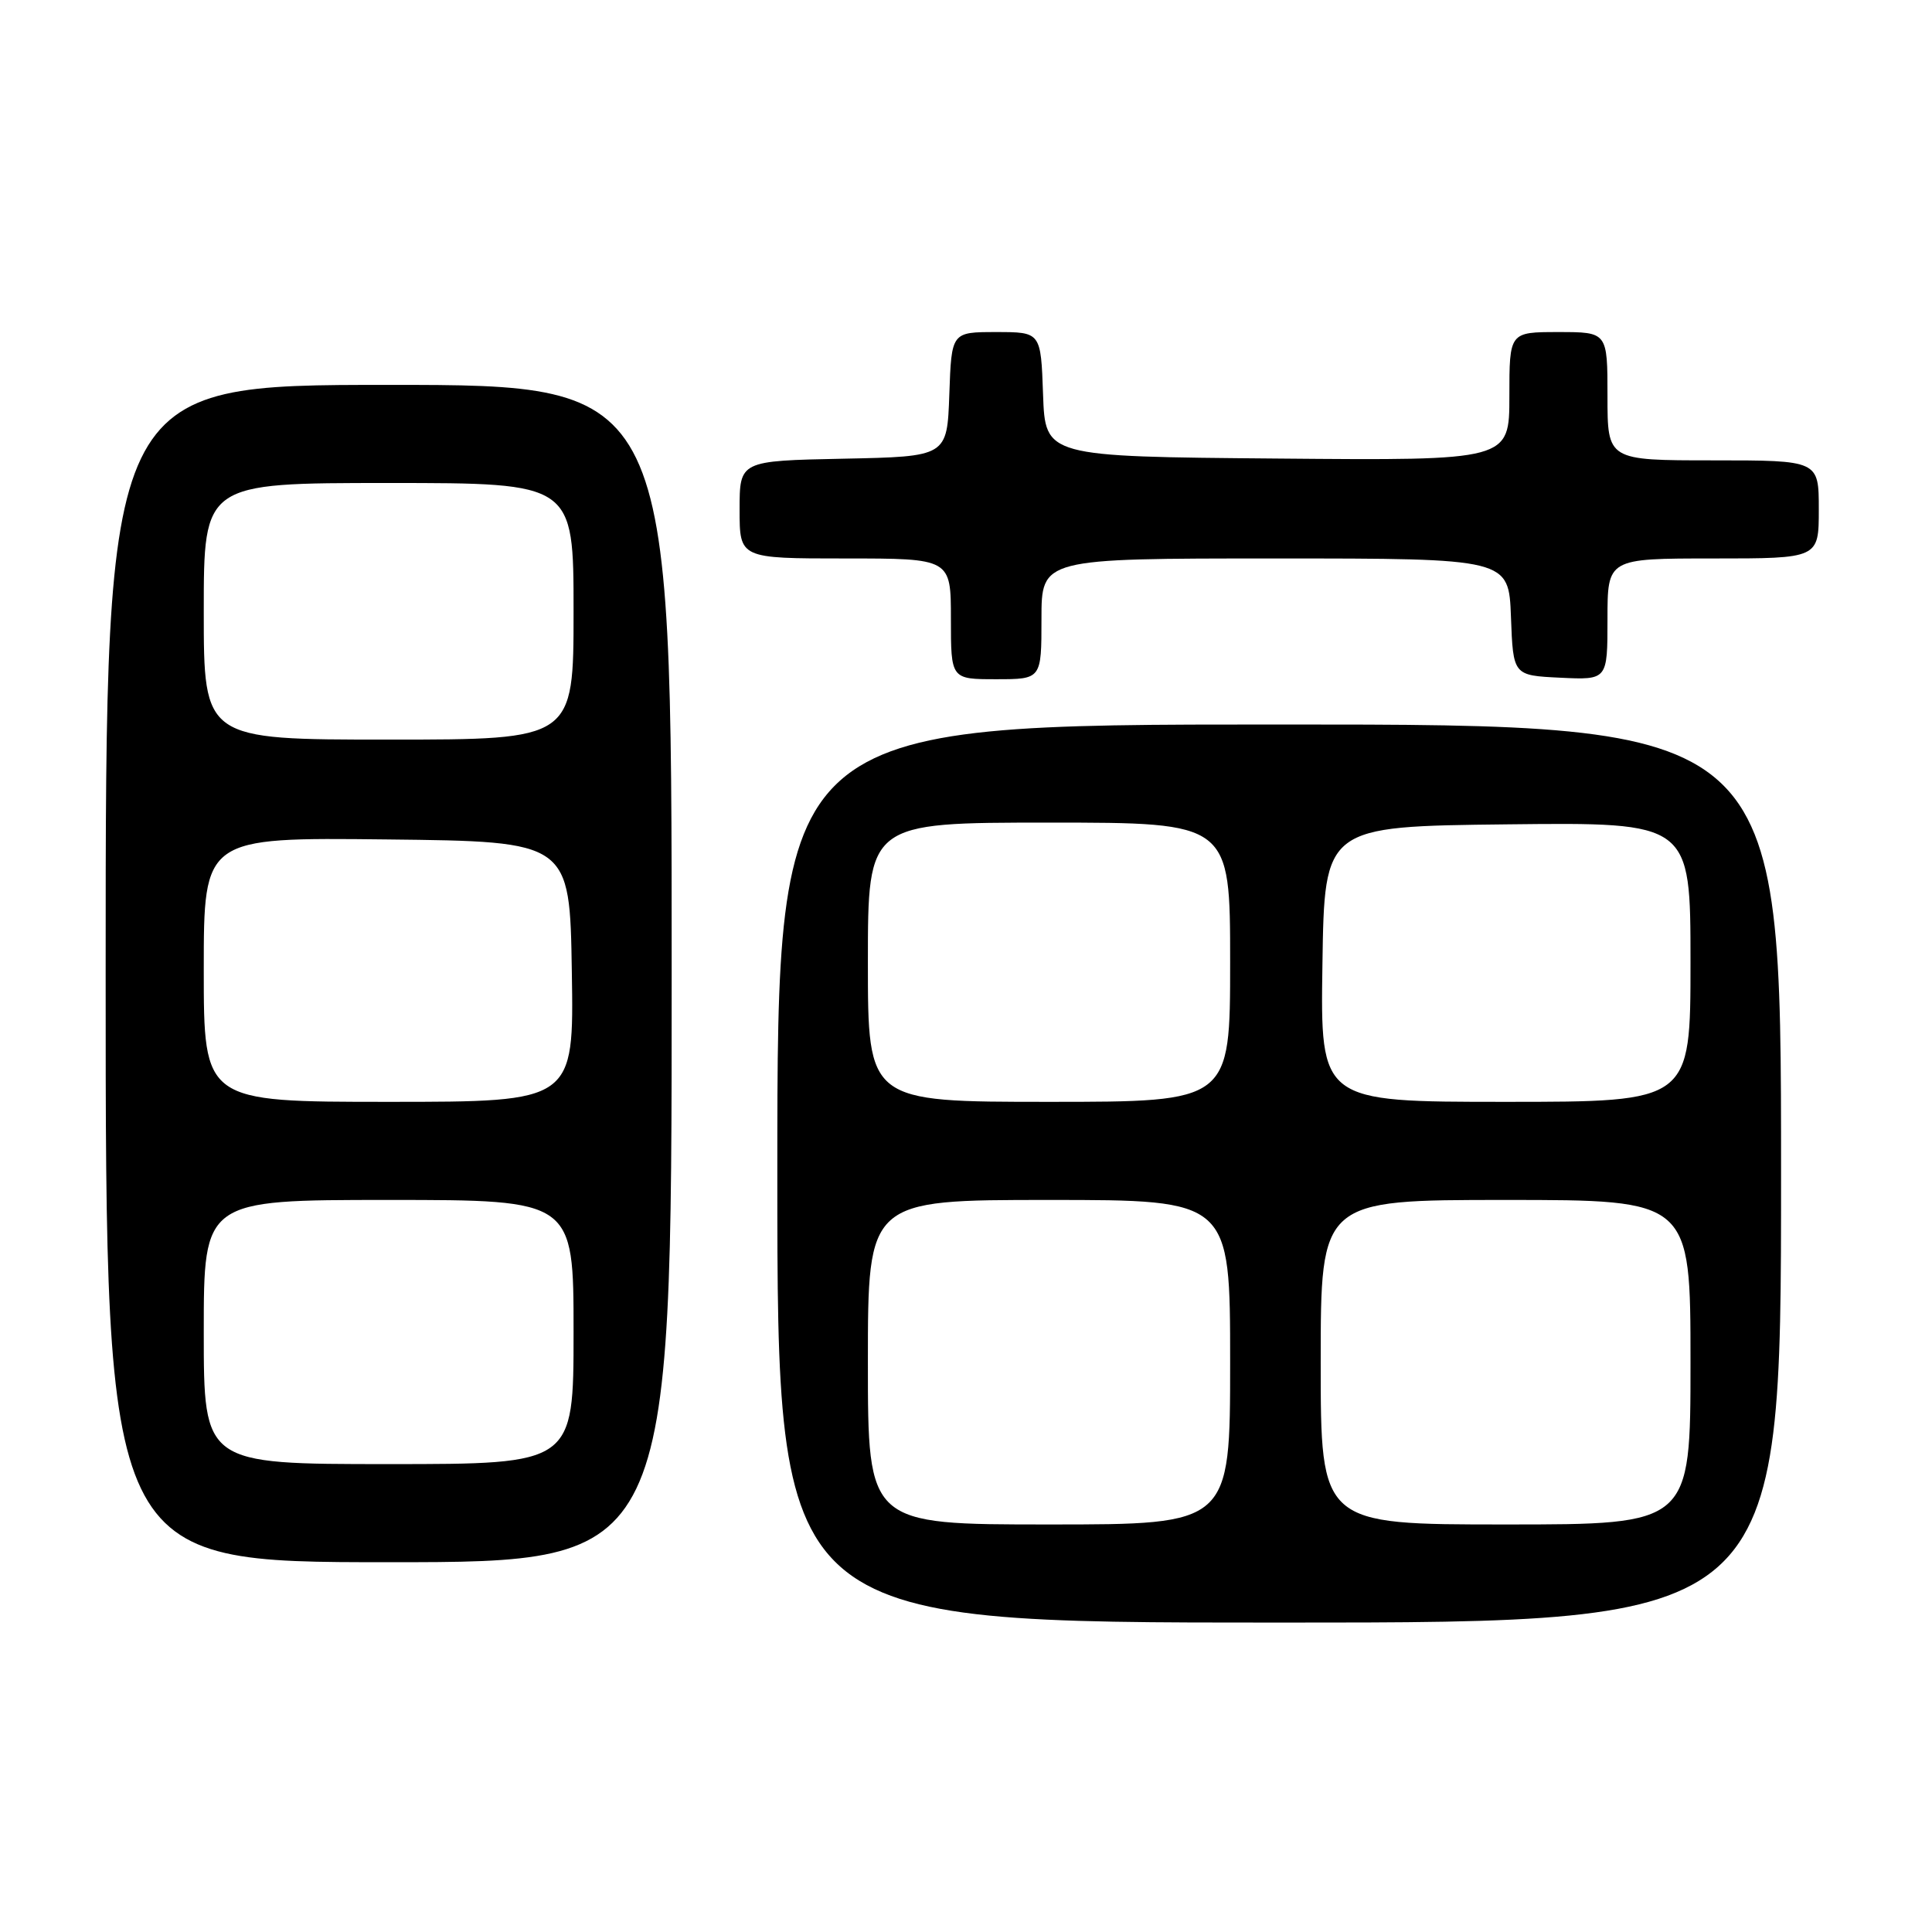<?xml version="1.0" encoding="UTF-8" standalone="no"?>
<!DOCTYPE svg PUBLIC "-//W3C//DTD SVG 1.1//EN" "http://www.w3.org/Graphics/SVG/1.1/DTD/svg11.dtd" >
<svg xmlns="http://www.w3.org/2000/svg" xmlns:xlink="http://www.w3.org/1999/xlink" version="1.1" viewBox="0 0 256 256">
 <g >
 <path fill="currentColor"
d=" M 236.00 155.50 C 236.00 96.00 236.00 96.00 169.50 96.00 C 103.00 96.00 103.00 96.00 103.00 155.50 C 103.00 215.00 103.00 215.00 169.50 215.00 C 236.00 215.00 236.00 215.00 236.00 155.50 Z  M 89.00 129.00 C 89.00 51.00 89.00 51.00 51.50 51.00 C 14.00 51.00 14.00 51.00 14.00 129.00 C 14.00 207.00 14.00 207.00 51.50 207.00 C 89.00 207.00 89.00 207.00 89.00 129.00 Z  M 138.00 82.00 C 138.00 74.00 138.00 74.00 168.96 74.00 C 199.92 74.00 199.92 74.00 200.21 81.75 C 200.50 89.50 200.50 89.50 206.75 89.80 C 213.00 90.10 213.00 90.10 213.00 82.05 C 213.00 74.00 213.00 74.00 227.00 74.00 C 241.00 74.00 241.00 74.00 241.00 67.50 C 241.00 61.00 241.00 61.00 227.00 61.00 C 213.00 61.00 213.00 61.00 213.00 52.50 C 213.00 44.00 213.00 44.00 206.50 44.00 C 200.00 44.00 200.00 44.00 200.00 52.51 C 200.00 61.03 200.00 61.03 169.25 60.76 C 138.50 60.50 138.50 60.50 138.21 52.25 C 137.92 44.00 137.92 44.00 132.00 44.00 C 126.08 44.00 126.08 44.00 125.79 52.25 C 125.50 60.50 125.50 60.50 111.75 60.78 C 98.00 61.06 98.00 61.06 98.00 67.53 C 98.00 74.00 98.00 74.00 112.00 74.00 C 126.00 74.00 126.00 74.00 126.00 82.00 C 126.00 90.00 126.00 90.00 132.00 90.00 C 138.00 90.00 138.00 90.00 138.00 82.00 Z  M 115.00 180.50 C 115.00 159.00 115.00 159.00 139.00 159.00 C 163.00 159.00 163.00 159.00 163.00 180.50 C 163.00 202.00 163.00 202.00 139.00 202.00 C 115.00 202.00 115.00 202.00 115.00 180.50 Z  M 175.00 180.50 C 175.00 159.00 175.00 159.00 199.50 159.00 C 224.00 159.00 224.00 159.00 224.00 180.50 C 224.00 202.00 224.00 202.00 199.50 202.00 C 175.00 202.00 175.00 202.00 175.00 180.50 Z  M 115.00 127.50 C 115.00 109.00 115.00 109.00 139.00 109.00 C 163.00 109.00 163.00 109.00 163.00 127.50 C 163.00 146.00 163.00 146.00 139.00 146.00 C 115.00 146.00 115.00 146.00 115.00 127.50 Z  M 175.23 127.75 C 175.50 109.50 175.50 109.50 199.75 109.23 C 224.00 108.96 224.00 108.96 224.00 127.48 C 224.00 146.00 224.00 146.00 199.48 146.00 C 174.95 146.00 174.95 146.00 175.23 127.75 Z  M 27.00 176.50 C 27.00 159.00 27.00 159.00 51.50 159.00 C 76.00 159.00 76.00 159.00 76.00 176.50 C 76.00 194.00 76.00 194.00 51.50 194.00 C 27.00 194.00 27.00 194.00 27.00 176.50 Z  M 27.00 128.48 C 27.00 110.96 27.00 110.96 51.25 111.23 C 75.50 111.50 75.50 111.50 75.77 128.75 C 76.05 146.00 76.05 146.00 51.52 146.00 C 27.00 146.00 27.00 146.00 27.00 128.48 Z  M 27.00 81.00 C 27.00 64.00 27.00 64.00 51.50 64.00 C 76.00 64.00 76.00 64.00 76.00 81.00 C 76.00 98.00 76.00 98.00 51.50 98.00 C 27.00 98.00 27.00 98.00 27.00 81.00 Z "/>
</g>
</svg>